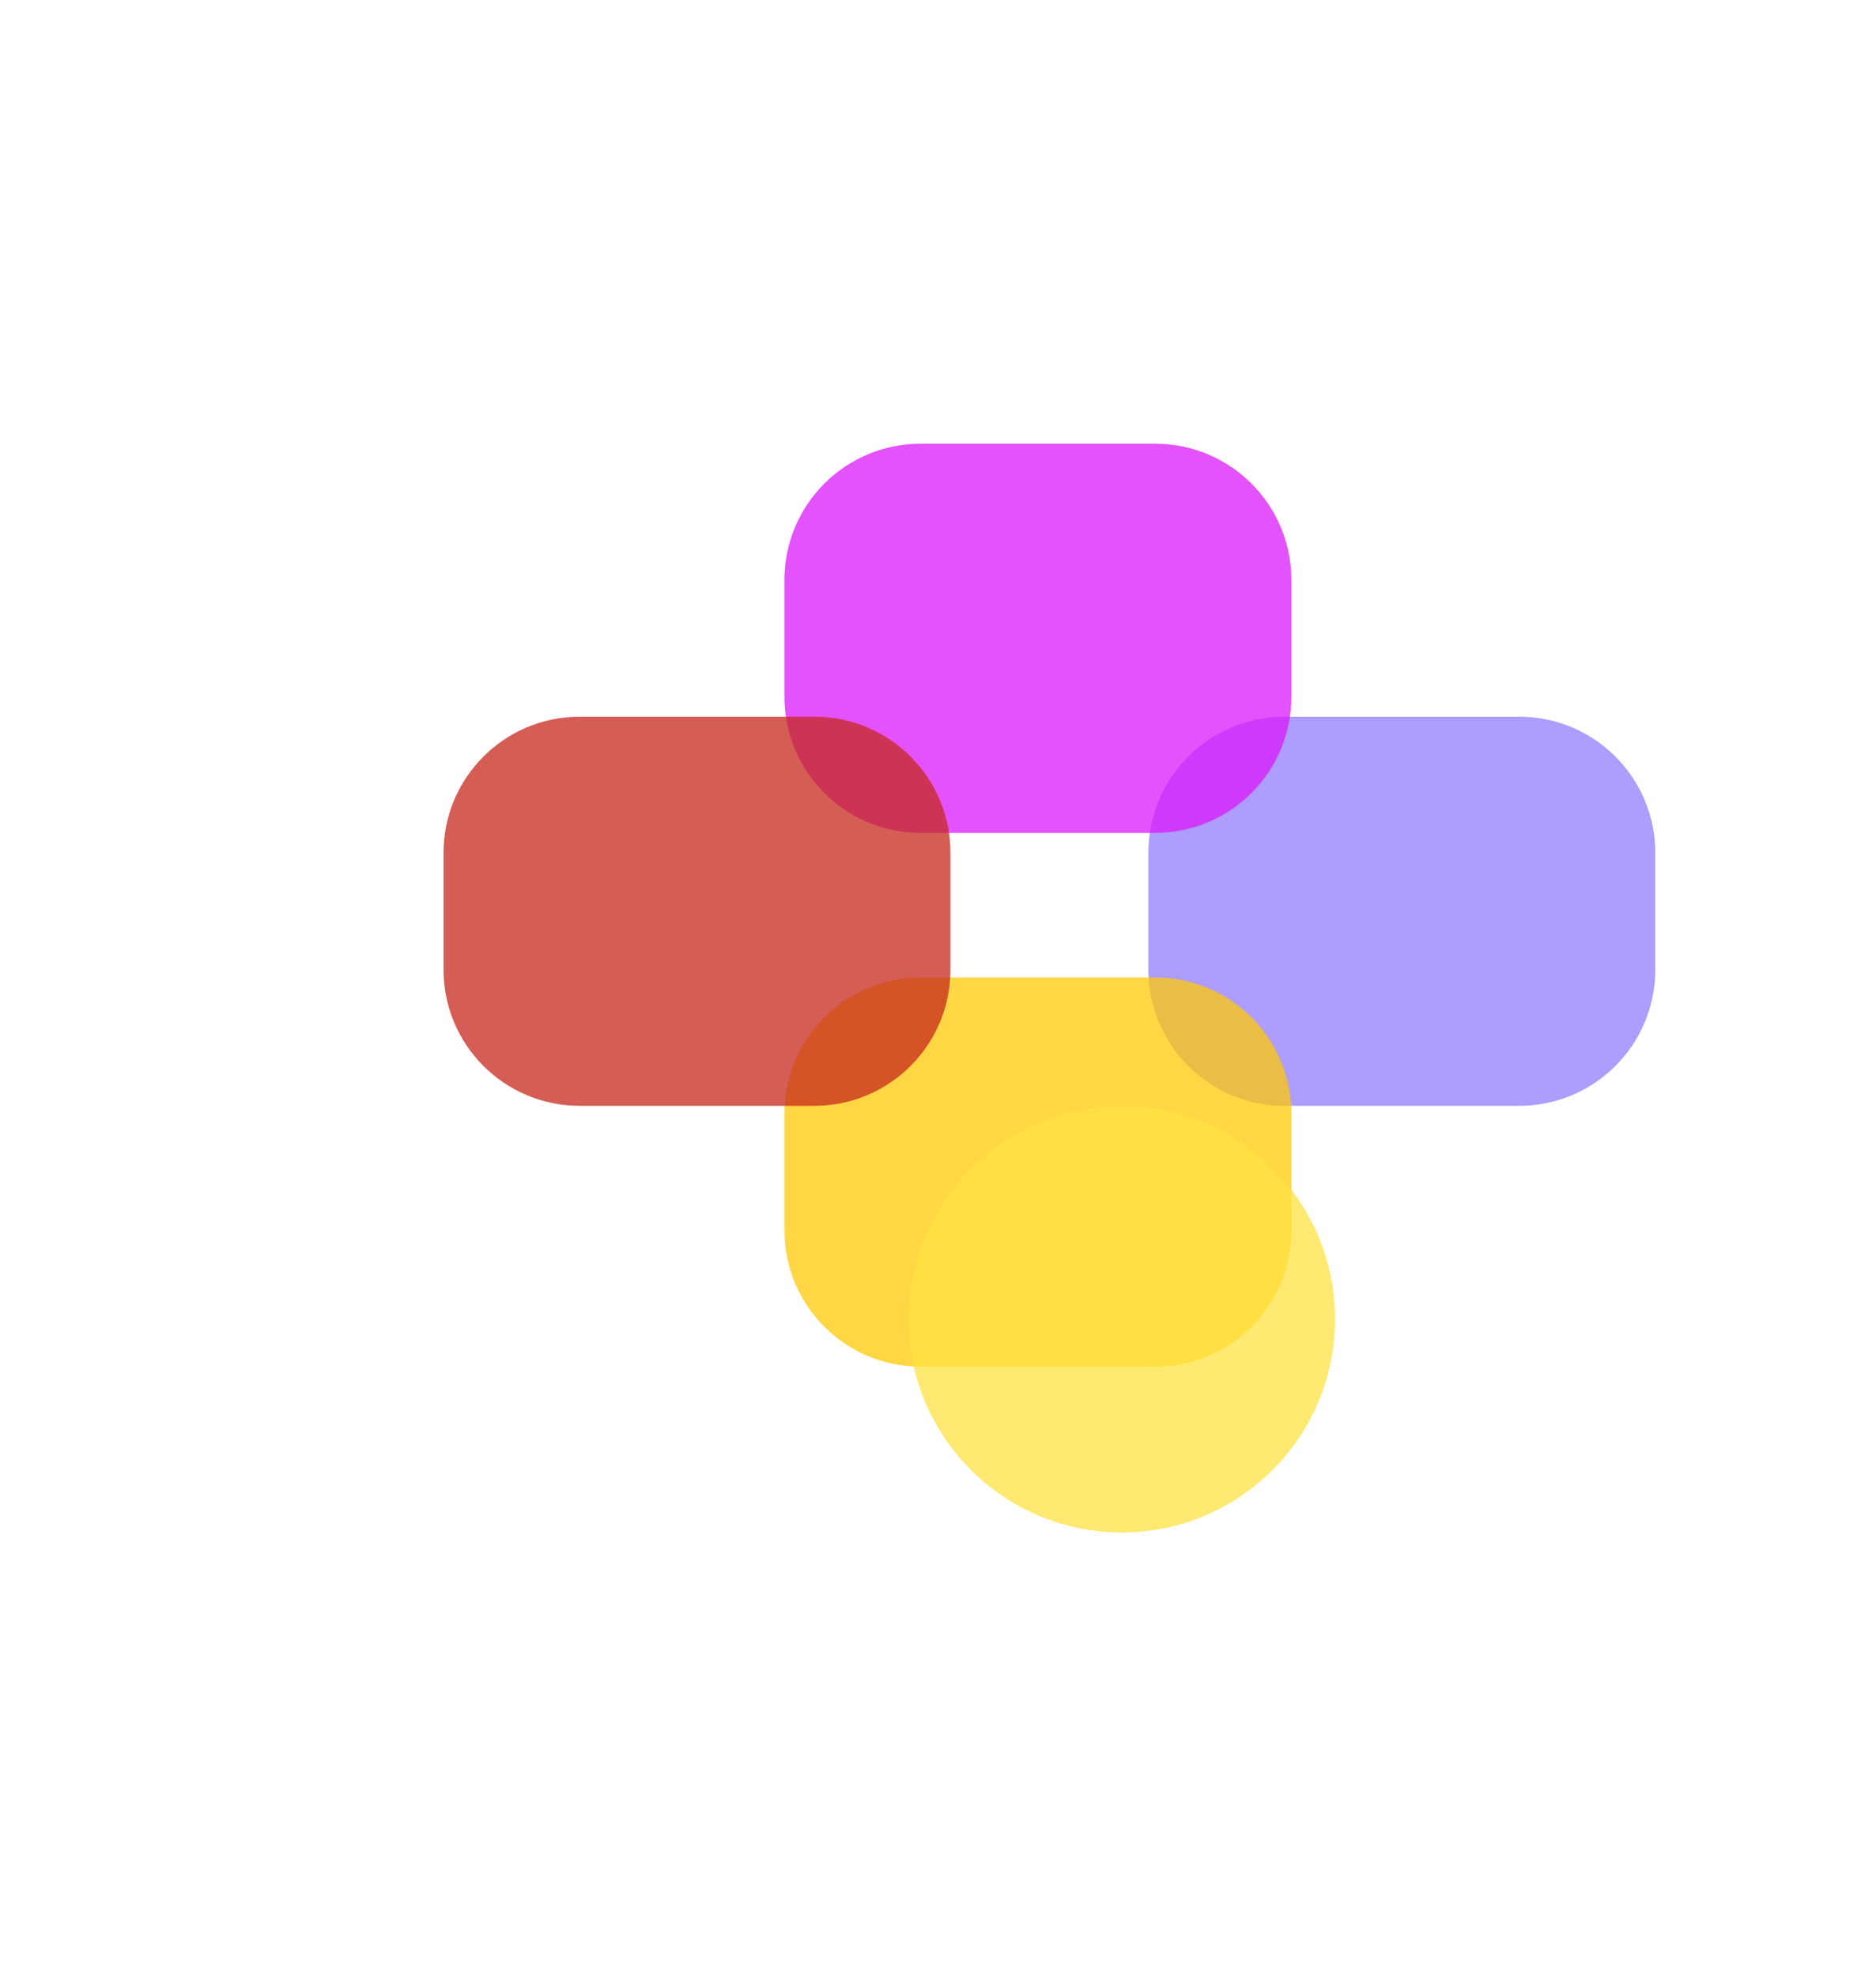 <svg width="1695" height="1785" viewBox="0 0 1695 1785" fill="none" xmlns="http://www.w3.org/2000/svg">
<g filter="url(#filter0_f_119_1042)">
<path d="M1372.58 647.486H1160.57C1092.64 647.486 1037.57 702.555 1037.57 770.486V876.034C1037.57 943.965 1092.64 999.034 1160.57 999.034H1372.58C1440.51 999.034 1495.58 943.965 1495.58 876.034V770.486C1495.58 702.555 1440.51 647.486 1372.58 647.486Z" fill="#907CFF" fill-opacity="0.75"/>
<path d="M1043.76 400.878H831.744C763.813 400.878 708.744 455.947 708.744 523.878V629.426C708.744 697.357 763.813 752.426 831.744 752.426H1043.76C1111.69 752.426 1166.76 697.357 1166.76 629.426V523.878C1166.76 455.947 1111.69 400.878 1043.76 400.878Z" fill="#DB19FA" fill-opacity="0.75"/>
<path d="M1043.76 883.088H831.744C763.813 883.088 708.744 938.157 708.744 1006.09V1111.64C708.744 1179.57 763.813 1234.64 831.744 1234.64H1043.76C1111.69 1234.64 1166.76 1179.57 1166.76 1111.64V1006.09C1166.76 938.157 1111.69 883.088 1043.76 883.088Z" fill="#FFC806" fill-opacity="0.75"/>
<path d="M735.742 647.486H523.729C455.798 647.486 400.729 702.555 400.729 770.486V876.034C400.729 943.965 455.798 999.034 523.729 999.034H735.742C803.673 999.034 858.742 943.965 858.742 876.034V770.486C858.742 702.555 803.673 647.486 735.742 647.486Z" fill="#C5291D" fill-opacity="0.75"/>
<path d="M1206.22 1191.75C1206.22 1298.18 1119.94 1384.46 1013.51 1384.46C907.078 1384.46 820.798 1298.18 820.798 1191.75C820.798 1085.31 907.078 999.033 1013.51 999.033C1119.94 999.033 1206.22 1085.31 1206.22 1191.75Z" fill="#FFE141" fill-opacity="0.75"/>
</g>
<defs>
<filter id="filter0_f_119_1042" x="0.729" y="0.878" width="1894.85" height="1783.58" filterUnits="userSpaceOnUse" color-interpolation-filters="sRGB">
<feFlood flood-opacity="0" result="BackgroundImageFix"/>
<feBlend mode="normal" in="SourceGraphic" in2="BackgroundImageFix" result="shape"/>
<feGaussianBlur stdDeviation="200" result="effect1_foregroundBlur_119_1042"/>
</filter>
</defs>
</svg>
